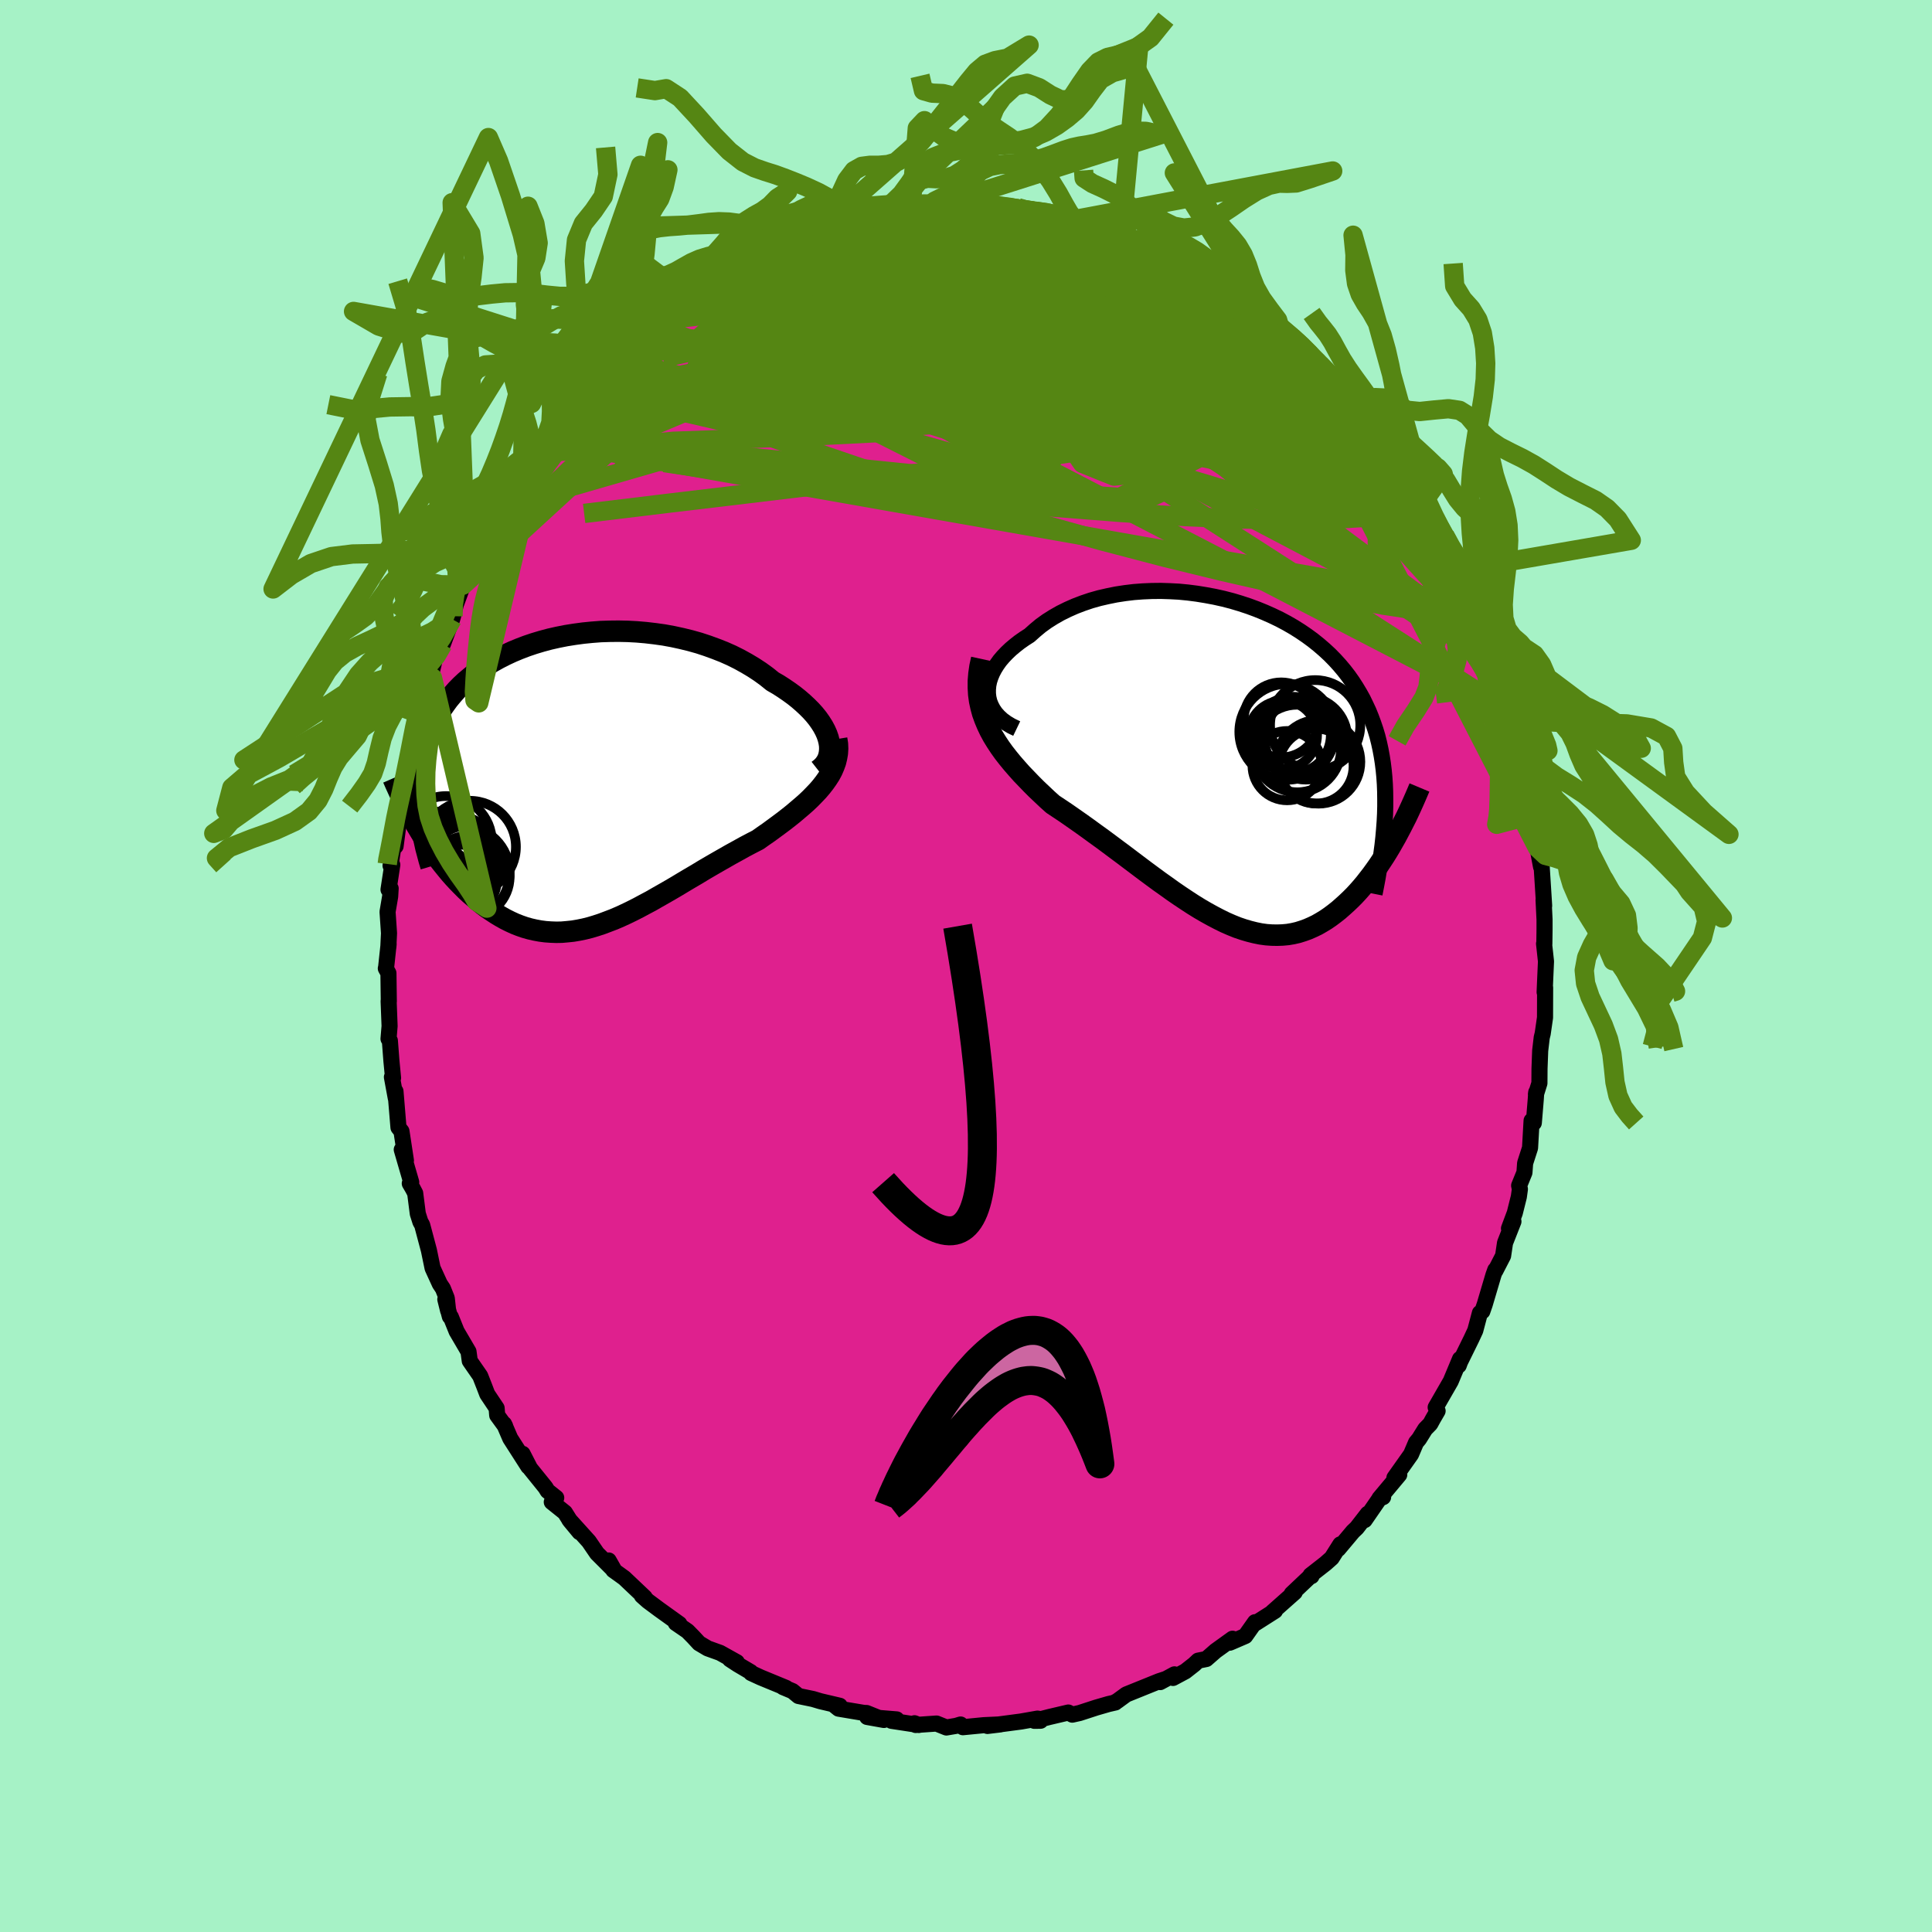 <svg xmlns="http://www.w3.org/2000/svg" width="500" height="500" viewBox="-100 -100 200 200"><defs><clipPath id="c"><path d="m25.59-4.42-.14-.4-.18-.4-.22-.41-.26-.41-.29-.41-.33-.41-.36-.4-.4-.4-.43-.4-.45-.39-.49-.39-.51-.37-.54-.37-.56-.36-.59-.34-.62-.5-.66-.48-.7-.46-.72-.43-.76-.42-.78-.39-.81-.36-.84-.33-.85-.31-.88-.29-.89-.25-.9-.22-.92-.2-.93-.17-.93-.13-.94-.11-.94-.08-.93-.05-.94-.02-.93.01-.93.03-.91.07-.9.09-.89.12-.88.14-.86.17-.84.19-.82.22-.8.24-.77.26-.76.29-.72.3-.71.33-.67.34-.65.36-.62.38-.59.39-.57.41-.53.43-.51.43-.48.45-.45.46-.42.48-.4.48-.36.49-.34.49-.32.51-.29.51-.27.52-.25.52-.22.53-.21.53-.18.55-.15.55-.14.55-.12.57-.09.57-.07.57-.06.58-.03.59-.02.59v.59l.03.61.03.6.07 2.56.32.53.33.51.33.51.35.51.35.49.36.49.37.47.38.47.38.46.39.44.4.43.41.42.41.41.42.39.43.37.43.37.45.36.45.34.47.32.47.31.48.29.48.27.5.25.5.23.51.2.52.18.53.15.53.12.54.1.54.07.56.04.56.02.56-.01.57-.05.58-.06.59-.1.59-.12.6-.15.6-.18.61-.2.61-.23.63-.24.63-.27.63-.29.64-.31.65-.33.65-.35.66-.35.66-.38.67-.38.68-.39.68-.4.68-.41.69-.41.7-.41.69-.42.7-.41.71-.41.7-.4.7-.4.71-.39.7-.39.7-.37.7-.36.55-.39.55-.38.53-.39.53-.39.51-.38.5-.39.49-.39.47-.4.46-.39.44-.39.42-.4.39-.4.38-.4.35-.41.32-.41"/></clipPath><clipPath id="b"><path d="M-24.91-7.05v-.43l.04-.43.09-.43.14-.43.18-.43.22-.42.26-.42.3-.42.34-.4.38-.4.41-.39.44-.37.47-.37.5-.35.53-.34.57-.51.6-.5.64-.46.68-.43.72-.41.75-.37.77-.34.81-.31.83-.28.85-.24.87-.2.89-.18.91-.14.91-.11.93-.07.93-.04.94-.01.94.03.94.05.93.09.93.12.92.15.91.17.9.2.89.23.87.26.85.28.84.31.81.33.79.35.77.37.75.4.71.41.7.44.66.45.64.47.61.49.58.5.55.51.53.54.49.54.47.56.44.57.41.58.38.59.36.6.34.61.3.62.29.62.26.64.24.65.22.65.2.67.17.68.15.69.13.7.11.71.09.72.07.73.05.74.03.75.01.76v.77l-.02.78 1.14 2.36-.29.51-.29.51-.3.5-.31.5-.32.49-.32.48-.34.48-.34.47-.35.45-.35.45-.37.44-.37.42-.38.41-.39.39-.4.38-.41.37-.41.36-.43.34-.44.33-.45.31-.46.28-.47.27-.48.23-.48.21-.5.18-.51.16-.52.12-.53.09-.54.05-.55.02-.56-.01-.57-.04-.58-.08-.59-.12-.6-.15-.61-.18-.62-.21-.62-.25-.64-.28-.65-.32-.65-.34-.67-.37-.67-.39-.68-.42-.69-.45-.69-.46-.7-.48-.71-.51-.72-.51-.72-.53-.73-.54-.73-.55-.73-.55-.74-.56-.74-.55-.75-.56-.74-.55-.75-.54-.74-.54-.74-.53-.73-.51-.73-.51-.73-.49-.71-.47-.58-.52-.56-.53-.55-.52-.53-.53-.52-.54-.51-.53-.48-.54-.47-.54-.45-.55-.43-.55-.4-.56-.37-.56-.35-.57-.32-.59-.28-.59"/></clipPath><filter id="a"><feTurbulence baseFrequency=".05" numOctaves="3" result="noise" type="noise"/><feDisplacementMap in="SourceGraphic" in2="noise" scale="2"/></filter></defs><rect width="100%" height="100%" x="-100" y="-100" fill="#A6F2C6"/><path fill="#DF208E" stroke="#000" stroke-linejoin="round" stroke-width="1.667" d="m60.04-.48-.1 2.25-.04.94.05-.47-.01 3.1L59.7 7l-.1.4-.16 1.36-.07 1.87-.01 1.5-.36 1.15.03-.21-.05.75-.2 2.42-.23-.23-.16 2.82-.51 1.58-.07.97-.55 1.35.08.37-.11.79-.42 1.68-.6 1.6.46-.72-.87 2.21-.2 1.34-.8 1.55-.01-.09-.19.53-.9 3.04-.25.72-.25.17-.48 1.81-.4.86-1.18 2.4-.13.36.13-.67-.96 2.3-1.56 2.71.2.37-.47.81-.29.53-.52.53-.64 1.03-.31.37-.52 1.22-1.72 2.43.5-.32-2.05 2.45.38-.13-.38.16-1.53 2.22.32-.66-1.14 1.47-.39.37-1.52 1.81.21-.48-.89 1.41-.63.56-1.56 1.22.1.1-.02-.09-2.03 1.92.31-.16-2.3 2.04.26-.12-2.01 1.28-.06-.1-1.01 1.43-1.6.69.28-.41-1.75 1.26-.96.84-.85.17-.4.38-.93.73-1.27.68.15-.37-1.48.8.58-.32-.7.23-3.39 1.37-.93.68-.32.17.12-.02-.7.16-1.28.37-1.72.56-.76.17-.41-.22-2 .47-1.51.39.64-.01-.19-.2-.13-.02-1.7.3-3.48.46 1.33-.16-1.71.08-2.16.21-.24-.28-.46.14-1.01.17-1.02-.41-2.16.15-.12-.18.44.18-2.82-.43.53-.15-3.05-.25 1.73.31-1.79-.72-.28-.01-2.62-.44-.42-.34.54.04-2-.47-.77-.23-1.5-.31-.62-.51-.98-.41.31.08-2.62-1.08-1-.46-.04-.1-1.34-.79-.81-.53.72.3-1.74-.97-1.28-.46-.89-.53-.6-.65-.6-.61-1.21-.83.37.09-2.09-1.5-1.17-.87-.62-.55.29.17-2.11-2-.44-.32-.7-.5-.48-1 .62 1.09-1.83-1.83-.84-1.23-2.03-2.25 1.06 1.29-.97-1.17-.54-.86-1.36-1.09.46-.44-.89-.71-.23-.37-1.59-1.97-.77-1.5.59 1.32-1.87-2.92-.64-1.49.12.24-.83-1.14-.06-.74-.97-1.45-.31-.81-.42-1.07-1.08-1.56-.13-.96-1.23-2.1-.6-1.49-.1-.04-.47-1.78.29 1.17-.14-1.29-.4-1-.32-.48-.75-1.64-.38-1.84-.7-2.63-.18-.31-.27-.85-.27-2.12-.25-.48-.31-.53.15-.13-.98-3.37.43 1.12-.46-3.02-.31-.39-.31-3.75.03.7-.4-2.17.12.09-.17-1.76-.16-2.1-.14-.19.11-1.32-.1-2.59.02.03-.04-2.92-.27-.49.02-.01.27-2.52-.03.35.07-1.47-.15-2.21.27-1.59.05-.83-.22.12.39-2.56-.18.08.31-2.06.21.05.38-2.87-.18.05.38-1.46.32-1.47.24-1.46-.2.57.45-2.24.32-1.39.34-2.63.77-1.67-.59 1.96.45-2.22 1.14-2.6-.58.16.43-.46.47-1.95.76-1.24.96-2.58.09-.31.31-1.31.04-.06.68-1.85.41-.43-.15-.27.55-1.23.79-1.46.91-.8.46-1.18-.24-.41 1.95-2.53-.39.13 1.49-1.87.09-.81.28-.56 1.51-1.7.34-.55.9-1.19.23-.47-.45.25 2.04-2.35-.3.13 1.09-1.36 1.37-1.34-.54.4 1.22-1.21 1.84-1.93-.36.54.99-1.27-.17.1.47-.21 2-2.35 1.33-.7.4-.53 1.8-1.17.27-.22.03-.16 2.08-1.5-.44.08 1.05-.36.74-.8 1.59-.98.1-.08 1.55-.68-.13-.24 1.71-.59 1.11-.74-.2.31 2.1-.98-.22.16 1.52-.81.82.02.08-.32 1.09-.45 1.9-.46 1.54-.55.08-.12.66-.26 2.46-.15-1.34.31 1.7-.77 1.19.19 1.3-.54.18.05 1.64.03.01-.03.28-.36 2.23.32.9-.05 1.72-.05-.88-.15.97-.13 1.56.07-.08-.03 2.72.28.26.23 1.41.03 2.06.37-.27-.13 1.83.61-.31-.34 1.05.51-.3-.03.63.26 2.6.68.89.07.75.52 1.64.45-.55-.12.33.27 1.58.7.53.16 2.15 1.16.52.04.94.15.72.58 1.15.69.09.46.2-.03 2.61 1.57.4.1-.22-.19.76.7.48.38 1.66 1.5 1.68 1.21-.2-.27 1.82 1.52 1.36 1.17-.89-.55 1.69 1.39.45 1.01.08-.47.96 1.07.56.61 1.24 1.41.75.7.37 1.04 1.8 1.94-.31-.42 1.13 1.09.61 1.47.33.52 1.58 1.79-.47-.42.12.17 1.43 2.37.1.37.45.02 1.23 2.8.09-.08.63 1.11.72 1.49.23.54.7.88.85 2.84.11-.77.79 2.37-.23-.21 1.23 2.92.42 1.74.22-.43.06.49.16 1.49.69.77.1 1.41 1.08 3.1-.2-.17.2.5.12 1.11.82 2.14-.1.69.15.34.43 1.54.06 1.04.48 3.12.02-1.32.23 1.24.26 3.49.37 1.96-.28-1.75.33 1.29.03.71.24 3.79-.06-.6.1 2.03v1l-.02 1.52-.03-.03.2 1.83-.1 2.25" filter="url(#a)"/><path fill="#fff" d="M-24.91-7.05v-.43l.04-.43.09-.43.14-.43.18-.43.22-.42.26-.42.3-.42.34-.4.38-.4.41-.39.44-.37.47-.37.5-.35.53-.34.57-.51.6-.5.64-.46.68-.43.72-.41.75-.37.77-.34.81-.31.83-.28.85-.24.87-.2.89-.18.91-.14.91-.11.93-.07.93-.04.94-.01.94.03.94.05.93.09.93.12.92.15.91.17.9.2.89.23.87.26.85.28.84.31.81.33.79.35.77.37.75.4.71.41.7.44.66.45.64.47.61.49.58.5.55.51.53.54.49.54.47.56.44.57.41.58.38.59.36.6.34.61.3.62.29.62.26.64.24.65.22.65.2.67.17.68.15.69.13.7.11.71.09.72.07.73.05.74.03.75.01.76v.77l-.02.78 1.14 2.36-.29.51-.29.51-.3.5-.31.5-.32.49-.32.48-.34.48-.34.47-.35.45-.35.45-.37.44-.37.42-.38.41-.39.39-.4.38-.41.37-.41.36-.43.34-.44.33-.45.31-.46.28-.47.27-.48.23-.48.21-.5.18-.51.16-.52.12-.53.09-.54.05-.55.02-.56-.01-.57-.04-.58-.08-.59-.12-.6-.15-.61-.18-.62-.21-.62-.25-.64-.28-.65-.32-.65-.34-.67-.37-.67-.39-.68-.42-.69-.45-.69-.46-.7-.48-.71-.51-.72-.51-.72-.53-.73-.54-.73-.55-.73-.55-.74-.56-.74-.55-.75-.56-.74-.55-.75-.54-.74-.54-.74-.53-.73-.51-.73-.51-.73-.49-.71-.47-.58-.52-.56-.53-.55-.52-.53-.53-.52-.54-.51-.53-.48-.54-.47-.54-.45-.55-.43-.55-.4-.56-.37-.56-.35-.57-.32-.59-.28-.59" filter="url(#a)" transform="translate(27.18 -21.15)"/><path fill="#fff" d="m25.59-4.42-.14-.4-.18-.4-.22-.41-.26-.41-.29-.41-.33-.41-.36-.4-.4-.4-.43-.4-.45-.39-.49-.39-.51-.37-.54-.37-.56-.36-.59-.34-.62-.5-.66-.48-.7-.46-.72-.43-.76-.42-.78-.39-.81-.36-.84-.33-.85-.31-.88-.29-.89-.25-.9-.22-.92-.2-.93-.17-.93-.13-.94-.11-.94-.08-.93-.05-.94-.02-.93.01-.93.03-.91.07-.9.09-.89.12-.88.14-.86.17-.84.19-.82.22-.8.24-.77.26-.76.29-.72.3-.71.33-.67.34-.65.36-.62.38-.59.39-.57.41-.53.43-.51.43-.48.45-.45.46-.42.48-.4.48-.36.49-.34.49-.32.51-.29.51-.27.52-.25.52-.22.53-.21.53-.18.55-.15.55-.14.55-.12.57-.09.57-.07.57-.06.58-.03.59-.02.59v.59l.03.61.03.6.07 2.56.32.53.33.51.33.51.35.51.35.49.36.49.37.47.38.47.38.46.39.44.4.43.41.42.41.41.42.39.43.37.43.37.45.36.45.34.47.32.47.31.48.29.48.27.5.25.5.23.51.2.52.18.53.15.53.12.54.1.54.07.56.04.56.02.56-.01.57-.05.58-.06.59-.1.59-.12.6-.15.6-.18.61-.2.61-.23.63-.24.63-.27.63-.29.64-.31.65-.33.65-.35.66-.35.66-.38.67-.38.68-.39.68-.4.68-.41.69-.41.7-.41.69-.42.7-.41.71-.41.7-.4.7-.4.71-.39.7-.39.7-.37.7-.36.55-.39.55-.38.53-.39.53-.39.51-.38.5-.39.49-.39.47-.4.46-.39.44-.39.42-.4.39-.4.38-.4.35-.41.32-.41" filter="url(#a)" transform="translate(-39.86 -19.18)"/><g fill="none" stroke="#000" transform="translate(27.18 -21.15)"><path stroke-linejoin="round" stroke-width="1.667" d="m-21.93-3.43-.56-.27-.5-.3-.44-.32-.38-.35-.32-.36-.26-.38-.21-.4-.16-.4-.1-.42-.05-.42v-.43l.04-.43.09-.43.14-.43.18-.43.22-.42.26-.42.3-.42.34-.4.38-.4.41-.39.44-.37.47-.37.5-.35.53-.34.57-.51.6-.5.64-.46.68-.43.72-.41.75-.37.77-.34.81-.31.83-.28.85-.24.87-.2.89-.18.91-.14.91-.11.93-.07.93-.04.94-.01.94.03.94.05.93.09.93.12.92.15.91.17.9.2.89.23.87.26.85.28.84.31.81.33.79.35.77.37.75.4.71.41.7.44.66.45.64.47.61.49.58.5.55.51.53.54.49.54.47.56.44.57.41.58.38.59.36.6.34.61.3.62.29.62.26.64.24.65.22.65.2.67.17.68.15.69.13.7.11.71.09.72.07.73.05.74.03.75.01.76v.77l-.02.78-.04.79-.06.8-.07.8-.09.82-.11.83-.11.83-.14.85-.14.85-.16.86-.17.86" filter="url(#a)"/><path stroke-linejoin="round" stroke-width="2.222" d="m-25.56-10.63-.17.78-.11.76-.06.73v.71l.04.69.09.66.14.65.17.63.22.61.25.6.28.59.32.59.35.57.37.56.4.56.43.55.45.55.47.54.48.54.51.53.52.54.53.53.55.52.56.53.58.52.71.47.73.49.73.51.73.51.74.53.74.54.75.54.74.55.75.56.74.55.74.56.73.55.73.55.73.54.72.53.72.51.71.51.7.48.69.46.69.45.68.42.67.39.67.37.65.34.65.32.64.28.62.25.62.21.61.18.6.15.59.12.58.08.57.04.56.01.55-.02.54-.05.53-.09.52-.12.51-.16.5-.18.48-.21.48-.23.47-.27.46-.28.45-.31.44-.33.43-.34.41-.36.41-.37.4-.38.39-.39.38-.41.37-.42.37-.44.35-.45.35-.45.34-.47.34-.48.32-.48.32-.49.31-.5.3-.5.29-.51.29-.51.27-.51.27-.51.26-.51.26-.51.24-.51.24-.52.23-.51.22-.5.22-.51.21-.5" filter="url(#a)"/><circle cx="9.062" cy=".458" r="3.876" clip-path="url(#b)" filter="url(#a)"/><circle cx="5.622" cy="-2.777" r="3.542" clip-path="url(#b)" filter="url(#a)"/><circle cx="8.967" cy="-3.777" r="4.67" clip-path="url(#b)" filter="url(#a)"/><circle cx="8.002" cy="-2.432" r="4.288" clip-path="url(#b)" filter="url(#a)"/><circle cx="6.062" cy=".408" r="3.59" clip-path="url(#b)" filter="url(#a)"/><circle cx="5.452" cy="-4.327" r="3.884" clip-path="url(#b)" filter="url(#a)"/><circle cx="7.117" cy="-1.367" r="4.532" clip-path="url(#b)" filter="url(#a)"/><circle cx="6.077" cy="-3.092" r="4.964" clip-path="url(#b)" filter="url(#a)"/><circle cx="6.622" cy="-2.762" r="3.964" clip-path="url(#b)" filter="url(#a)"/><circle cx="9.312" cy=".013" r="4.332" clip-path="url(#b)" filter="url(#a)"/></g><g fill="none" stroke="#000" transform="translate(-39.86 -19.18)"><path stroke-linejoin="round" stroke-width="2.222" d="m24.56-1.08.32-.25.27-.27.22-.3.17-.31.12-.34.07-.35.03-.36-.01-.38-.06-.38-.1-.4-.14-.4-.18-.4-.22-.41-.26-.41-.29-.41-.33-.41-.36-.4-.4-.4-.43-.4-.45-.39-.49-.39-.51-.37-.54-.37-.56-.36-.59-.34-.62-.5-.66-.48-.7-.46-.72-.43-.76-.42-.78-.39-.81-.36-.84-.33-.85-.31-.88-.29-.89-.25-.9-.22-.92-.2-.93-.17-.93-.13-.94-.11-.94-.08-.93-.05-.94-.02-.93.01-.93.03-.91.07-.9.09-.89.12-.88.14-.86.17-.84.19-.82.22-.8.24-.77.26-.76.29-.72.3-.71.33-.67.34-.65.36-.62.38-.59.39-.57.41-.53.43-.51.43-.48.45-.45.46-.42.48-.4.48-.36.49-.34.49-.32.51-.29.51-.27.52-.25.52-.22.53-.21.53-.18.55-.15.55-.14.55-.12.57-.09.57-.07.57-.06.58-.03.59-.02.59v.59l.03.61.03.6.06.61.07.61.09.62.1.62.12.63.14.62.14.64.17.63.17.64.19.63" filter="url(#a)"/><path stroke-linejoin="round" stroke-width="2.222" d="m26.47-4.31.08.5.02.49-.03.48-.08.46-.11.45-.16.44-.19.44-.23.43-.27.42-.29.41-.32.41-.35.41-.38.4-.39.4-.42.4-.44.39-.46.39-.47.4-.49.39-.5.39-.51.38-.53.39-.53.39-.55.38-.55.39-.7.36-.7.37-.7.39-.71.39-.7.4-.7.4-.71.41-.7.41-.69.42-.7.41-.69.41-.68.41-.68.4-.68.39-.67.38-.66.38-.66.35-.65.35-.65.33-.64.31-.63.29-.63.27-.63.24-.61.23-.61.2-.6.18-.6.15-.59.12-.59.1-.58.06-.57.05-.56.01-.56-.02-.56-.04-.54-.07-.54-.1-.53-.12-.53-.15-.52-.18-.51-.2-.5-.23-.5-.25-.48-.27-.48-.29-.47-.31-.47-.32-.45-.34-.45-.36-.43-.37-.43-.37-.42-.39-.41-.41-.41-.42-.4-.43-.39-.44-.38-.46-.38-.47-.37-.47-.36-.49-.35-.49-.35-.51-.33-.51-.33-.51-.32-.53-.31-.52-.31-.53-.29-.54-.29-.54-.28-.54-.27-.55-.26-.55-.25-.55-.25-.55-.24-.55" filter="url(#a)"/><circle cx="-12.504" cy="7.52" r="3.594" clip-path="url(#c)" filter="url(#a)"/><circle cx="-13.949" cy="6.31" r="4.722" clip-path="url(#c)" filter="url(#a)"/><circle cx="-12.964" cy="7.67" r="4.09" clip-path="url(#c)" filter="url(#a)"/><circle cx="-11.624" cy="9.94" r="4.242" clip-path="url(#c)" filter="url(#a)"/><circle cx="-12.264" cy="9.55" r="4.882" clip-path="url(#c)" filter="url(#a)"/><circle cx="-14.839" cy="10.06" r="3.298" clip-path="url(#c)" filter="url(#a)"/><circle cx="-12.294" cy="10.24" r="3.604" clip-path="url(#c)" filter="url(#a)"/><circle cx="-14.184" cy="7.51" r="4.352" clip-path="url(#c)" filter="url(#a)"/><circle cx="-11.499" cy="6.845" r="4.768" clip-path="url(#c)" filter="url(#a)"/><circle cx="-11.884" cy="8.345" r="3.67" clip-path="url(#c)" filter="url(#a)"/></g><g fill="none" stroke="#558613" stroke-linejoin="round" stroke-width="2"><path d="m-16.45-75.65 1.33-.43 1.54-.4 1.45-.34 1.38-.27 1.36-.2 1.36-.17 1.39-.15 1.4-.15 1.39-.15 1.3-.14 1.16-.13.95-.12.73-.1.5-.1.29-.09.09-.06-.13-.03-.22.03" filter="url(#a)"/><path d="m-.63-78.49.95-.08.55-.08.68-.04.82.01.92.06.92.11.85.12.71.13.49.13.26.12-.01.11-.25.1-.48.11-.68.12-.87.13-1.08.14-1.33.13-1.62.12-1.97.09-2.34.05-2.7.04-3.01.09m20.18-.95.74.4.82.43 1.21.56 1.47.68 1.56.77 1.53.81 1.48.86 1.47.91 1.48.95 1.54.99 1.58 1 1.58.99 1.53.95 1.42.89 1.29.81 1.13.71.99.61.83.49.7.38.56.3.44.26.38.27" filter="url(#a)"/><path d="m44.4-52.71.87 1.02.33.49.24.48.23.48.15.42.02.27-.16.09-.38-.14-.6-.4-.85-.66-1.08-.95-1.34-1.23-1.63-1.56-1.96-1.93-2.32-2.36-2.67-2.79-2.97-3.23-3.35-3.77M9.11-77.87l.32.07.72.2.72.22.73.25.79.26.88.28.92.28.84.25.61.18.27.09-.13-.02-.53-.13-.86-.24-1.06-.33-1.22-.46" filter="url(#a)"/><path d="m34.74-64.07 1.1 1.07.42.64.1.45-.1.45-.28.49-.5.5-.77.47-1.08.39-1.43.29-1.78.17-2.18.05-2.56-.07-2.97-.19-3.39-.31-3.82-.43-4.25-.54-4.67-.62-5.1-.72-5.51-.82-5.96-.94-6.4-1.08-6.79-1.3m14.46-11.52-.35.01.6-.17.78-.17.63-.09h.4l.14.08-.1.15-.35.23-.61.32-.96.4-1.39.5-1.9.6-2.42.73-2.92.89-3.42 1.07" filter="url(#a)"/><path d="m-1.53-78.44.92-.06.69-.07.5-.06.45-.03.44.03.37.09.23.14.01.18-.31.2-.69.22-1.17.24-1.68.29-2.25.35-2.79.4-3.22.45-3.49.42m48.26 11.58 1.04 1.1.25.71-.17.59-.47.64-.77.75-1.1.84-1.48.89-1.9.89-2.35.87-2.81.85-3.29.82-3.76.79-4.25.76-4.76.73-5.29.72-5.83.75-6.36.78-6.89.85-7.42.89-7.98.95-8.68 1.05M1.18-78.82l1.17.06 1.16.12 1.26.17 1.27.19 1.21.19 1.06.18.89.16.71.14.55.13.44.12.35.11.27.1.14.08-.08.04-.36-.02-.71-.08-1.08-.14-1.4-.21-1.68-.24-1.85-.25-1.9-.27" filter="url(#a)"/><path d="m9.11-77.87.3.06.64.17.63.18.62.2.66.21.71.23.71.22.61.19.41.14.16.07-.11.01-.37-.06-.66-.12-1-.2-1.42-.31-1.95-.44-2.6-.64m-31.34 6.26.64-.18 1.26-.2 1.67-.12 2.02-.01 2.31.12 2.56.24 2.81.35 3.03.45 3.23.52 3.42.59 3.59.63 3.75.66 3.88.69 3.94.71 3.94.71 3.9.74 3.87.77 3.85.83 3.91 1m-7.7-8.44.29.39.73.47.81.47.69.41.54.36.47.37.42.39.35.37.23.31.03.19-.21.04-.47-.12-.75-.29-1.05-.48-1.39-.66-1.76-.87-2.14-1.07-2.5-1.25-2.72-1.44-2.88-1.65m35.16 30.09.25.31.42.74.41.82.37.79.28.69.17.54.03.36-.13.14-.29-.11-.49-.4-.68-.74-.89-1.09-1.1-1.44-1.31-1.79-1.52-2.11-1.75-2.47-2.04-2.91-2.42-3.47-2.81-4.06m-4.37-5.34 1.06.77.66.54.45.49.15.37-.18.2-.51.04-.86-.13-1.18-.27-1.52-.42-1.85-.54-2.2-.68-2.6-.84-3.07-1.07-3.63-1.34-4.27-1.65-4.88-1.96-5.25-2.22" filter="url(#a)"/><path d="m-21.66-73.29.97-.41 1.25-.23 1.64-.18 1.94-.15 2.19-.12 2.43-.09 2.67-.06 2.89-.02h3.06l3.14.04 3.16.08 3.13.12 3.09.14 3.03.17 2.96.18 2.89.27m33.28 34.72.05.04-.27.62-.69.69-1.15.51-1.68.2-2.23-.15-2.8-.42-3.35-.63-3.91-.78-4.5-.96-5.14-1.17-5.81-1.42-6.49-1.7-7.14-1.99-7.74-2.3-8.3-2.66-8.9-3.03-9.64-3.26" filter="url(#a)"/><path d="m52.17-39.6.44 1.51.17.96-.02.62-.3.12-.62-.41-.94-.86-1.24-1.23-1.56-1.59-1.91-2.03-2.29-2.54-2.7-3.17-3.15-3.83-3.63-4.45-4.16-5.07-4.82-5.79" filter="url(#a)"/><path d="M34.74-64.07 35.8-63l.31.64-.08.45-.36.45-.61.5-.93.52-1.28.49-1.68.42-2.12.33-2.57.22-3.04.11h-3.51l-4.01-.11-4.54-.21-5.09-.31-5.7-.37-6.31-.37-6.94-.34-7.52-.38-7.9-.64m75.14 12.8-.07.35-.49.57-1.1.62-1.82.5-2.57.34-3.35.19-4.14.05-4.97-.09-5.83-.25-6.71-.43-7.63-.6-8.55-.77-9.48-.93-10.38-1.2-11.2-1.66M2.66-78.78l1.85.24 1.16.22.89.2.65.22.37.24.08.27-.18.3-.38.35-.54.41-.7.48-.87.55-1.09.6-1.39.64-1.71.7-2.07.75-2.42.83-2.77.92-3.15 1.04-3.56 1.17-4.01 1.3-4.45 1.38-4.78 1.38-5.05 1.34" filter="url(#a)"/><path d="m50.28-43.09.28.63.25.75.03.56-.24.25-.54-.05-.84-.37-1.17-.74-1.56-1.2-1.97-1.7-2.37-2.22-2.75-2.66-3.12-3.1-3.53-3.53-4.02-4.08-4.68-4.74-5.52-5.47m-9.42-7.11.21.06.35.18.15.22-.03.27-.15.34-.24.42-.4.5-.65.54-.99.6-1.38.65-1.79.7-2.18.78-2.56.89-2.98 1.01-3.42 1.13-3.92 1.26-4.41 1.34-4.87 1.37-5.23 1.33-5.57 1.24" filter="url(#a)"/><path d="m2.74-78.75.76.12 1.45.32 1.63.43 1.71.49 1.7.56 1.68.6 1.62.65 1.59.68 1.58.71 1.61.72 1.63.71 1.62.68 1.51.61 1.32.5 1.04.36.79.23.64.16.7.22" filter="url(#a)"/><path d="m24.99-71.64.25.36.59.41.6.37.35.26.08.16-.12.12-.27.08-.45.03-.72-.09-1.1-.27-1.57-.48-2.12-.73-2.71-.98-3.3-1.24-3.87-1.49-4.4-1.74" filter="url(#a)"/><path d="m-4.05-78.37.36-.04 1.08.07 1.54.18 1.68.25 1.7.27 1.69.3 1.75.33 1.84.37 1.95.43 2 .47 1.98.49 1.87.48 1.7.43 1.49.38 1.28.3 1.05.22.78.16" filter="url(#a)"/><path d="m28.07-69.73.71.64.86.73.9.76.8.68.61.55.38.42.13.26-.12.12-.37-.04-.63-.2-.89-.35-1.18-.51-1.47-.66-1.77-.82-2.04-1-2.31-1.21-2.62-1.46-3-1.76-3.43-2.05m-23.81-1.86 1.56.04 1.37.19 1.86.31 2.33.45 2.68.6 2.9.74 3.1.86 3.29.98 3.5 1.07 3.7 1.17 3.84 1.24 3.88 1.27 3.86 1.31 3.89 1.37M15.23-76.24l.83.43.69.3.52.24.47.24.45.24.38.21.19.13-.07.02-.39-.1-.76-.23-1.19-.35-1.67-.52-2.25-.69-2.95-.88M44.4-52.71l.89 1.04.36.53.32.55.31.57.27.51.16.38.01.2-.15.01-.33-.24-.55-.49-.76-.8-1.02-1.12-1.32-1.51-1.69-1.96-2.08-2.45-2.54-2.97-3.09-3.61M1.09-78.54l-.13-.1h.75l1.15.08 1.35.16 1.44.21 1.44.22 1.34.23 1.14.19.86.15.54.09.24.04.01-.01-.14-.05-.26-.08-.54-.16" filter="url(#a)"/><path d="m45.51-51.34.37.68.37.87.15.71-.07.57-.29.46-.54.32-.8.19-1.07.05-1.35-.1-1.65-.26-1.95-.42-2.28-.6-2.63-.8-2.99-.98-3.38-1.21-3.79-1.44-4.19-1.7-4.59-1.95-4.96-2.2-5.33-2.41-5.72-2.62-6.15-2.85-6.57-3.2" filter="url(#a)"/><path d="m45.63-51.17.94 1.57.52.89.4.7.28.61.14.47-.03.29-.21.09-.41-.13-.61-.35-.83-.61-1.06-.88-1.33-1.18-1.61-1.51-1.91-1.88-2.21-2.3-2.54-2.76-2.88-3.23-3.24-3.63-3.57-3.92" filter="url(#a)"/><path d="m36.43-62.68.15.56-.23.36-.57.45-.98.53-1.48.57-2.05.55-2.69.48-3.38.39-4.11.31-4.86.23-5.6.13-6.31.01-7.02-.16-7.79-.31-8.67-.35-9.71-.16" filter="url(#a)"/><path d="M32.45-66.21 33.87-65l.84.77.55.57.41.47.34.39.25.34.17.29.06.25-.07.19-.25.08-.47-.06-.72-.25-.97-.45-1.23-.66-1.49-.88-1.79-1.12-2.14-1.37-2.58-1.66-3.04-1.94-3.44-2.2-3.61-2.41M5.38-78.5l.7.2 1.18.21 1.24.25 1.14.27 1.03.28.95.29.92.3.95.31.98.32.96.31.87.28.7.22.47.15.25.08.08.02-.07-.03-.23-.09-.5-.2-.95-.34-1.6-.52m-46.86 10.13 1.01-.57 1.71-.44 2.19-.24 2.67-.1 3.16.01 3.64.12 4.1.2 4.53.27 4.9.34 5.21.4 5.47.44 5.7.49 5.89.54 6.09.63 6.3.87m-34.2-15.3.8-.15h2.15l.74-.02.54-.02h.43l.36.06.28.1.16.16-.04.21-.31.25-.65.29-1.01.33-1.39.35-1.76.39-2.12.41-2.45.46-2.78.5-3.1.53-3.44.56" filter="url(#a)"/><path d="m22.18-73.06.64.29.16.47-.34.52-.82.54-1.28.56-1.81.58-2.42.58-3.09.63-3.78.73-4.47.87-5.17 1.01-5.89 1.08-6.62 1.05-7.32.94-8.03.77m72.13 9.21.57.75.58.76.45.65.41.64.39.65.35.58.26.46.12.25-.07-.02-.29-.33-.54-.68-.81-1.09-1.13-1.55-1.49-2.09-1.9-2.72M10.36-77.73l.66.34.58.24.79.26.89.28.77.26.55.23.29.18.06.16-.13.14-.29.13-.47.1-.7.06h-1l-1.33-.07-1.69-.13-2.05-.2-2.43-.27-2.84-.31-3.34-.36-3.95-.38m-.42-1.33h1.15l.95-.01 1.16.01 1.36.04 1.4.05 1.32.04 1.19.03 1.1.03 1.03.03 1.01.06.95.07.81.06.57.05h.21L8.23-78l-.93-.12" filter="url(#a)"/><path d="m10.36-77.73.52.35.16.3.11.38-.09.45-.48.52-1.02.57-1.62.62-2.21.69-2.75.77-3.28.87-3.83.99-4.46 1.11-5.25 1.24-6.15 1.42-7.21 1.79" filter="url(#a)"/><path d="m39.72-59.05.52.75.24.78-.12.58-.56.38-1.01.2-1.48.05-1.99-.14-2.5-.35-3.04-.58-3.58-.78-4.13-.97-4.7-1.15-5.29-1.34-5.93-1.56-6.61-1.79L-7.78-67l-8.03-2.29m38.93-3.62.69.55.48.47.32.4.2.35v.28l-.26.2-.54.15-.83.12-1.08.12-1.36.09-1.67.03-2.04-.07-2.5-.2-3-.32-3.55-.44-4.13-.54-4.68-.65-5.15-.78-5.48-.96m9.93-4.33 1-.04.91-.04.88-.01 1 .02 1.15.09 1.27.12 1.28.16 1.2.16 1.05.15.85.11.63.09.39.05.16.01-.12-.03-.42-.08-.79-.14-1.29-.2m23.35 10.87 1 .77.47.54.12.51-.3.4-.75.27-1.22.14-1.67.03-2.1-.07-2.54-.16-3-.23-3.5-.32-4.04-.43-4.64-.57-5.28-.75-5.96-.94-6.68-1.13-7.36-1.29m-6.76-2.08.43-.35.88-.44.89-.41.83-.36.77-.32.68-.28.59-.23.48-.18.38-.12.26-.05.09.04-.11.16-.38.3-.66.45-.97.6-1.26.75-1.55.89-1.84 1.03-2.16 1.18-2.62 1.38" filter="url(#a)"/><path d="m14.34-76.31.92.27 1.04.49 1.05.59 1.1.69 1.25.8 1.42.91 1.56.98 1.62 1 1.6 1 1.53.97 1.41.93 1.29.85 1.16.78 1.04.68.91.58.77.48.61.4.44.29.17.05" filter="url(#a)"/><path d="m23.12-72.91.64.54.37.43.1.35-.13.26-.42.16-.81.05-1.26-.05-1.71-.12-2.14-.17-2.59-.24-3.08-.35-3.66-.53-4.32-.75-5.03-.94-5.77-1.12" filter="url(#a)"/><path d="m5.64-78.27 1.31.13.9.24.44.29.04.37-.27.45-.52.54-.71.66-.9.77-1.11.89-1.41 1.01-1.79 1.13-2.21 1.25-2.63 1.37-3.03 1.51-3.41 1.65-3.77 1.79-4.15 1.91-4.6 2.04-5.13 2.19-5.75 2.42-6.37 2.67m11.6-16.65.07-.11.61-.41.81-.53.81-.53.74-.45.65-.36.53-.27.42-.16.26-.06.08.08-.14.22-.4.4-.69.59-1.02.81-1.34 1.04-1.62 1.25-1.86 1.41-2.06 1.52-2.31 1.61m88.25 29.07.2.91-.13.21-.4.04-.64-.03-.89-.16-1.22-.4-1.59-.76-2-1.18-2.43-1.63L42-39.58l-3.27-2.48-3.68-2.89-4.12-3.32-4.59-3.75-5.13-4.23-5.72-4.73-6.27-5.29-6.62-5.82m35.88 11.63.98 1.12.76.93.62.82.48.64.28.41.06.2-.2-.06-.52-.37-.87-.74-1.28-1.17-1.65-1.57-1.96-1.92-2.19-2.21-2.39-2.5" filter="url(#a)"/><path d="M-37.03-61.63-.69-56.7l-1.25-5.01-1.87-3.12 1.37-.83 1.83-.7 1-1.37.69-1.42.97-.68 1.02.18.33.54-.89.32-2.05-.06-2.64-.1-2.54.39-1.77 1.2-.09 1.83 3.25 2 8.7 1.86 14.46 2.33 15.93 5.64 18.9 20.98" filter="url(#a)"/><path d="m1.09-78.54 15.06 7.12 1.1 5.92-9.06 2.81-7.82.58-1.75-.81 2.73-1.23 4.12-.75 4.06.35 4.32 1.6 5.28 2.5 6.04 2.56 5.45 1.55 3.04-.26-.78-2.19-5.26-3.33-9.99-3.18-14.58-1.86-17.17-.19-12.68-.04 3.43-5.31" filter="url(#a)"/><path d="m-41.65-56.73 30.04-1.81 19.62 6.17-1.49 2.03-10.71-2.39-8.6-4.33-1.74-4.16 4.78-2.64 8.53-.59 8.94 1.11 6.67 1.73 3.07 1.12-.24-.22-2.12-1.35-2.15-1.64-.8-1.1.21-.29-2.28.25-11.13.83-22.82 3.14-20.2 7.77" filter="url(#a)"/><path d="m-40.56-58.09 10.06-2.87 18.75-3.84 15.6-.05 11.12 2.44 7.02 2.61 3.27 1.25.31-.52-1.44-1.95-1.93-2.67-1.38-2.6-.22-1.84 1-.75 1.76.3 1.71 1.06.87 1.52-.51 1.9-2.31 2.23-4.57 2.27-6.48 2.07-5.72 2.58-4.64 2.77-37.75-10.72" filter="url(#a)"/><path d="m-18.65-74.7-3.54 4.88 11.74 3.85L6.7-62.81l13.05 1.65 5.85-.12-.71-1.37-5.4-1.99-7.94-2.21-8.39-2.12-7.28-1.69-5.51-.85-3.86.33-2.41 1.61-.7 2.55 1.74 2.68 4.44 1.8 5.75.23 4.37-1.28 1.55-1.89 2.15-.4 11.63 6.45L54.6-33.21" filter="url(#a)"/><path d="m-41.35-56.86 4.12-1.85 9.5-1.21 14.1.31 15.67 2.52 13.28 2.47 7.78.06 1.58-2.91-3.16-4.75-5.49-4.86-5.61-3.61-4.18-1.69-1.85.2.64 1.64 2.5 2.39 3.09 2.44 2.27 1.96.69 1.35-.77.95-1.59.66-1.74-.14-.63-1.7 3.61-2.2L25.12-61l27.84 23.77" filter="url(#a)"/><path d="m44.4-52.71-10.71 5.5-19.09-5.76-7.16-3.14.39-.94 1.56.65 1.02 2.02 1.65 2.35 3.27 1.32 3.92-.42 1.7-2.15-3.08-3.82-6.74-5.53L6.19-69l2.37-4.33 16.52 2.15" filter="url(#a)"/><path d="m-47.39-47.74 31.86-9.21L6.96-59.4l8.48-2.06.28-1.04-3.08-.56-2.73-.46-.41-.16 1.4.16 1.3.08-.35-.32-1.97-.47-2.14.08-.65 1.06 1.44 1.53 2.63.75 2.05-1.04.07-2.5-2.48-2.31-6.1-1.02-10-1.85 6.39-9.01" filter="url(#a)"/><path d="M56.49-26.12 10.06-55.97l-20.79-8.42-2.9-2.01 6.92-.06 8.98.3 5.65.11.93.05-1.76.59-1.41 1.65.94 2.6 3.41 2.64 4.3 1.33 2.65-1-1.67-3.29-7.64-4.33-12.74-3.22-12.13-1.16 6.02-7.3" filter="url(#a)"/><path d="m-27.22-69.92 32.74 18.7 6.56 2.44 6.57.47 2.07-.96-4.37-3.41-7.92-5.02-7.67-4.66-5.06-2.76-1.92-.36.52 1.46 1.6 2.15 1.16 1.7-.61.71-3.2-.12-5.82-.33-7.46-.01-7.34.35-5.19.3-1.35-.19 3.75-.6 10.35-.01 19.18 2.34 28.01 5.68 19.68 3.25" filter="url(#a)"/><path d="m-43.17-54.29 57.16 6.73 9.84-4.89-9.07-5.05-11.59-3.27-4.92-1.18 3.78.57L11-59.99l8.29 1.03 2.64-.28-4.76-1.92-9.79-3.07-9.01-3.17-1.24-1.86 10.85 1.41 20.97 7.72 21.33 17.04" filter="url(#a)"/><path d="m-15.36-76.1-12.1 10.93 9.41 1.09 12.99.21L.72-62.8l-1.58 1.82-3.47 2.09-.56 1.59 3.54.26 5.83-1.5 5.66-2.88 4.19-3.2 2.9-2.34 2.34-.72 2.05.91 1.26 1.9-.19 2.09-1.51 1.68-1.74 1.12-1.18.62-2.16.11-6.03-.23-3.71 1.3 37.71 4.95" filter="url(#a)"/><path d="m-40.56-58.09 50.59 2.24 5.4-5.96-6.79-4.86-6.14-1.72-5.01.75-5.91 1.7-6.4 1.07-4.48-.6-.89-2.3 2.07-3.07 2.76-2.51 1.34-.89-.58 1.17-1.1 2.99 3.52 2.71 29.8-7.9" filter="url(#a)"/><path d="m-5.87-78.45-21.07 13.73-2.52 7.34 8.21 1.91 9.3-.18 6.52-.24 3.83-.33 1.8-1.09.19-1.84-.7-1.77-.4-.89.94-.02 2.31-.07 2.62-1.25 1.61-2.6.69-2.29 2.39 1.26 8.63 7.58 17.27 11.89 11.41-1.12" filter="url(#a)"/><path d="m.21-78.69 23.06 11.96 5.45 4.17-1.88-.12-1.67.14-.45 1.28-.62 1.38-1.22.43-1.04-.72-.09-1.4.8-1.45.9-1.07.18-.65-.91-.41-1.69-.17-1.68.34-.9.96-.25.71-.2-.56 4.4 2.36L52.17-39.6" filter="url(#a)"/><path d="m27.89-69.64-32.7 3.52-2 4.51 4.74 1.24 2.68-.65 1.06-.91 1.38-.36 2.86.47 4.54 1.25 5.66 1.75 5.71 1.75 4.45 1.23 2.1.32-.8-.74-3.47-1.66-5.26-2.2-5.87-2.34-5.3-2.1-3.52-1.5-.38-.26 3.58 2.09 5.04 5.87-5.07 8.73-50.26-5.13" filter="url(#a)"/><path d="M42.33-55.79 9.36-62.76l-2.07-4.67 1.57-3.14-.06-1.31-1.98.24-1.84 1.36.39 2.05 2.59 2.2 2.52 1.67-.02.45-3.13-1.04-4.5-2.27-3.25-2.79-.13-2.07 4.07 1.06 12.34 9.48 38.52 28.76" filter="url(#a)"/><path d="M-40.56-58.09 5.55-55.9l3.77 1.85-10.65-3.41-8.89-4.76-2.91-3.32 2.22-.93 5.66 1.26 7.62 2.54 7.81 2.53 5.91 1.38 2.3-.22-1.73-1.28-4.75-1.26-5.98-.54-5.45-.27-3.32-1.27.17-3.07 3.75-3.89 3.49-2.03-6.51 2.26-34.1 7.43" filter="url(#a)"/><path d="m38.48-60.46-16.56-6.58-11.88-3.65-5.31-2.06-2.14-.87-.54.28.6 1.4 1.43 2.3 1.44 2.63-.06 2.06-2.68.69-4.8-.74-4.67-1.21-2.09-.15.9 1.72.57 2.01-5.14-2.36 2.39-12.34" filter="url(#a)"/><path d="m-39.19-59.43 42.85-6.39 17.17.6 8.99 4.98 5.05 4.94 1.98 2.63-.71.5-3.69-.76-7.28-1.42-10.52-1.8-11.72-1.91-9.65-1.76-4.71-1.51 1.04-1.32 4.84-1.25 4.79-1.39 1.28-1.74-2.83-2.01-3.87-1.32.35 1.97 12.48 9.96L54.6-33.21" filter="url(#a)"/><path d="m-32.01-66.59 2.37 2.69 9.08-2.59 3.51-.03 1.44 2.15 3.4 2.99 4.75 2.69 3.01 1.55-.7.06-3.77-1.2-4.41-1.79-2.64-1.62.31-.85 3 .29 4.41 1.46 3.91 2.16.99 2.06-4.19 1.28-9.95.5-12.78.47-10 .94-3.48.21 2.4-3.69" filter="url(#a)"/><path d="m-36.21-62.8 29.66-5.55-2.13-.96-4.34 2.02 1.44 2.88 5.74 2.69 6.73 1.9 5.71.77 4.07-.16 2.65-.45 1.75-.11 1.37.54 1.24 1.2 1.09 1.68.65 1.84-.11 1.36-.92-.09-1.36-2.42-1.11-4.78-.54-5.83-.12-4.52 1.49-.47 8.74 7.17 25.72 22.42" filter="url(#a)"/><path d="M36.88-61.67 4.55-53.7l-4.53-.76-5.51-5.88-4.46-5.71-.2-3.17 4.83-.17 9.16 2.52 11.67 4.33 11.28 4.62 7.62 3.02 1.41-.13-5.64-3.69-11.42-6.06-13.74-5.78-12.74-2.1-22.22 4.68" filter="url(#a)"/><path d="m-16.45-75.65 32.71 17.47 3.02-2.43 1.4-1.91 1.02-1.32-1.51-2.28L17-68.64l-2.32-1.3.07.45 1.61 1.54.77 1.49-1.96.73-4.07-.09-2.84-.85 1.7-1.83 2.29-3.05-17.94-6.85" filter="url(#a)"/><path d="M17.62-75.27 2.14-72.35 2.1-64.7l4.01 3.75L7.29-62l-2.9-3.38-5.78-3.38-6.6-2.31-5.42-1.2-3.02-.51-.24-.2 2.59.01 5.62.54 8.95 1.74 11.93 3.64L25-62.28l5.77.84-16.43-14.87" filter="url(#a)"/><path d="m32.65-65.94-7.83-3.4-13.44-2.94-11.45-.01-5.3 2.12-.06 2.76 1.38 2.22.07.97-.83-.44.43-1.43 3.02-1.64 4.81-1.04 4.63.02 2.82 1.03-.64 1.36-7.58.51-16.98-1.44-8.94-5.17" filter="url(#a)"/><path d="m-13.46-76.56-4.81 4.83-2.78 3.73 1.26.35 4.64-.88 7.67-.53 8.73.34 7.06.76 3.88.39 1.25-.24.19-.35.28.38.46 1.49-.05 2.21-2.55 2.16-9.87 1.56-22.12.9-18.97.03M-.63-78.49l.96-3.43.56-2.86.73-1.82.99-1.68 1.17-1.65 1.27-1.16 1.28-.29 1.24.46 1.16.74 1.09.52 1.01-.03.91-.6.83-1 .77-1.13.85-1.01 1.26-.77 2.43-.98-2.63 27.82-.03-.45-.7-.25-.91-.38-.91-.7-.82-.94-.7-.95-.59-.77-.57-.54-.6-.32-.68-.24-.78-.3-.87-.46-.93-.64-.99-.74-1-.71-.98-.61-.91-.52-.82-.45-.73-.37-.72-.22-.85-.08-1.19-.2-1.73-.56" filter="url(#a)"/><path d="m-4.04-78.4.8-.78 1.18-.58 1.08-.47.91-.66.81-.77.82-.67.91-.43 1.01-.2 1.11-.08 1.17-.1 1.2-.21 1.15-.34 1.07-.39.96-.36.85-.27.77-.17.77-.12.88-.17 1.09-.33 1.33-.5 1.43-.43 1.36.03 1.52.34-24.19 7.69.24-.09.75-.06 1-.02.99-.02.89-.03.79-.04.79-.03.85.01.93.05 1.03.08 1.08.12 1.1.15 1.07.15.98.16.87.16.72.15.57.15.43.15.32.15.39.19" filter="url(#a)"/><path d="M20.69-98.07 19.1-96.1l-1.74 1.24-1.52.53-1.18.27-.96.48-.89.92-.96 1.38-1.06 1.62-1.17 1.6-1.23 1.33-1.27.94-1.25.54-1.21.22-1.12.05-1.03.01-.95.01-.89-.03-.9-.11-.97-.25-1.05-.46-1.08-.78-.97-.92-.74.78-.65 8.33 1.13 1.07.75.37.83.11.94.04.93.05.86.12.79.17.77.17.82.15.9.12.98.17 1.03.26 1.04.37 1.01.45.94.45.82.37.69.25.55.18.35.34v.64" filter="url(#a)"/><path d="m-7.17-77.91.93-1.05.71-1.48.72-.89.79-.22.89.05.95-.03.96-.29.93-.59.89-.8.89-.8.94-.64 1.02-.4 1.12-.23 1.19-.2L7-85.81l1.23-.52 1.18-.68 1.07-.77.95-.81.84-.94.79-1.12.86-1.12 1.23-.7 2.35-.67 41.66 80.91.83.78.98.26 1.56.53 1.74.89 1.42 1.13.81 1.25.15 1.3-.37 1.29-.69 1.3-.75 1.3-.59 1.31L64 .45l.14 1.36.47 1.4.67 1.43.69 1.47.55 1.48.34 1.49.17 1.49.15 1.46.31 1.39.54 1.19.66.87.69.77" filter="url(#a)"/><path d="m-34.04-90.9 1.84.28 1.16-.2 1.44.94 1.71 1.84 1.77 2.03 1.62 1.66 1.4 1.1 1.21.62 1.09.38 1.05.33 1.04.38 1.07.42 1.13.47 1.21.56 1.27.69 1.25.73 1.12.55 1.17.33 1.77.15-.36-.27.61-.53.9-.6.9-.87.81-1.11.77-1.13.77-.92.85-.61.93-.37.99-.23.96-.2.85-.3.75-.58.75-1.01.79-1.32.45-1.14-11.72 11.19-1.81-.33-1.21-.57-1.11-.44-1.14-.17-1.11.11-1.02.29-.92.43-.84.5-.81.51-.83.41-.89.25-.96.05-1.03-.1-1.06-.17-1.06-.14-1.05-.04-1.04.07-1.03.14-1.05.13-1.04.1-1.01.07-1 .11-1.02.2-.95-.31 21.87-.69 1.04.41.91-.07.8-.02.84.14.9.21.9.15.86.03.83-.06.82-.07.84-.02.87.06.87.13.85.17.81.19.8.22.81.27.86.36.95.42 1.02.45 1.07.41 1.07.33 1.02.31.92.45 1.1.84" filter="url(#a)"/><path d="m-29.62-67.48 1.25-.96.69-.59.69-.55.77-.55.82-.54.82-.52.82-.49.81-.48.81-.47.81-.47.81-.45.79-.43.79-.4.79-.37.77-.34.79-.32.85-.34 1.03-.39 1.29-.46 1.5-.51 12.93 3.9-1.34-.54-1.2-.44-1.03-.33-.86-.21-.77-.16-.76-.18-.81-.25-.86-.29-.89-.31-.88-.27-.83-.18-.79-.01-.76.25-.76.49-.84.54-1.18.05-1.81-1.05" filter="url(#a)"/><path d="m-15.36-76.1 1.38-1.7.91-1.96.73-1.58.75-.99.8-.45.86-.11h.91l.94-.08.93-.28.9-.52.87-.76.87-.96.9-1.12.95-1.22 1-1.26.98-1.28.94-1.2.86-1.04.88-.74 1-.37 1.3-.26 2.23-1.35-21.89 19.23 1.86 1.34 1.31.78.88-.4.74-.66.74-.39.79-.05.84.16.86.21.87.17.84.12.82.14.8.27.82.48.85.74.87.96.83 1.05.76.97.67.73.65.54.71.58.89.99 1.44 1.91-31.51-2.17-.01-.23.47-.6.67-.76.73-.77.75-.68.75-.58.78-.49.8-.44.81-.42.81-.4.79-.36.8-.32.8-.35.82-.48.73-.82" filter="url(#a)"/><path d="m-17.35-75.35-1.06.4-.84.24-.83.25-.87.21-.91.17-.95.12-.95.1-.97.09-.97.12-.95.19-.92.28-.86.38-.8.45-.77.44-.79.36-.86.26-.93.24-1.03.34-1.05.08M58.9-15.72l1.57 2.32 1.25 1.1.37.74.1.84.18 1.06.36 1.21.54 1.25.67 1.24.73 1.19.75 1.18.78 1.21.85 1.27.93 1.33 1 1.36 1.01 1.38.96 1.47.63 1.83-.54 2.07" filter="url(#a)"/><path d="m58.67-16.96-.2.01-.44-1.04-.62-1.11-.66-.97-.58-.9-.43-.92-.3-.96-.25-.97-.29-.92-.44-.89-.64-.89-.89-.92-1.1-.86-1.16-.72-.67-.9-77.22-40-.77.09-.7.23-.81.22-.89.19-1 .15-1.16.12-1.28.12-1.33.21-1.24.33-1.08.43-.91.46-.87.34-.97.15-1.18-.04-1.34-.08-1.23.08-.87.41-.95.91-11.76-3.76.95-.96 1.39.29 1.64.49 1.59.21 1.48-.06 1.41-.17 1.39-.13 1.43-.02 1.45.09 1.43.17 1.35.13h1.22l1.1-.17 1.09-.29 1.18-.27 1.33-.13 1.45.04 1.43.1 1.25-.06 1-.28.88-.31.95.06 1.05.53.9.18 16.71-2.9-.51.31-.78-.03-1.02-.04-1.07.02-.99.1-.88.15-.83.18-.81.14-.84.07-.88-.03-.92-.09-.94-.1-.94-.02-.91.12-.86.29-.83.42-.85.48-.92.49-.99.44-.99.36.44-.08-1.14 1.45-.69.78-.61.81-.67 1-.71 1.17-.71 1.28-.63 1.32-.45 1.35-.25 1.36-.1 1.38-.08 1.34-.21 1.25-.39 1.07-.47.89-.33.88-.26 1.42" filter="url(#a)"/><path d="m-51.58-64.8 2.36-.67 1.76.08 1.47-.03 1.19-.3 1.02-.5.95-.58.93-.51.96-.33 1-.14 1.05-.05 1.09-.15 1.09-.48 1.02-.9.92-1.23.86-1.23.92-.64 1.27.95 1.81 3.37" filter="url(#a)"/><path d="m-29.94-67.98-1.19-.72-1.2.18-1.05.81-1.02.98-1.01.83-.96.57-.86.38-.81.26-.87.22-1.03.14h-1.24l-1.36-.15-1.32-.07-1.22.39-1.19 1.14" filter="url(#a)"/><path d="m-32.41-66.06 1.12.27 1.24.34 1.16.47.94.13.72-.34.62-.53.69-.43.83-.18.92.01.96.12.98.23 1.01.41 1.05.56 1.04.53.89.49.53 1.07-1.49-12.92-.36.22-.78.33-.83.38-.82.47-.83.52-.81.55-.79.58-.79.61-.77.63-.77.63-.74.61-.72.57-.69.55-.69.55-.7.57-.73.62-.82.67-.88.7-1.02.71-2.3 2.46-.87.46-1.36-.4-1.59-.46-1.32-.01-1.04.39-1.07.38-1.41-.06-1.9-.68-2.24-1.18-2.29-1.31-2-.97-1.54-.29-1.14.42-1.1.74-1.55.35-2.34-.73-2.6-1.51 27.36 4.86.15-.19.69-.81.92-1.12.95-1.16.87-1.09.78-1 .71-.91.67-.8.69-.69.71-.62.75-.59.77-.6.78-.67.77-.76.74-.84.74-.88.76-.82.8-.68.85-.54.85-.47.8-.58.76-.78 1.07-.69-18.21 18.02-.12-.2.22-.53.38-.77.51-1.1.61-1.45.61-1.68.54-1.84.41-1.95.28-2.02.19-2.05.16-2.01.17-1.92.22-1.75.31-1.61.26-2.19-4.75 23.07-1.61 1.22-1.1.7-1.27.01-1.6-.47-1.72-.59-1.66-.48-1.53-.33-1.4-.19-1.19.08-.93.48-.69.88-.64 1.1-.82 1-1.21.63-1.64.24-1.93-.01-2.03.03-1.96.18-1.97.07-2.44-.49" filter="url(#a)"/><path d="m-38.51-60.24.94-1.45.15-1.31-.2-1.7-.28-2.09v-2.07l.48-1.66.89-1.19 1.03-.97.92-1.04.7-1.23.53-1.32.51-1.23.57-1.01.57-.9.45-1.23.39-1.78-10.79 25.69.61-1.71-.16-2.27-.03-1.85.38-1.33.48-1.23.26-1.47-.05-1.85-.23-2.2-.15-2.35.22-2.17.71-1.71 1.07-1.33.99-1.46.48-2.28-.24-2.8" filter="url(#a)"/><path d="m58.17-18.76-.24-1.03-.35-.94-.32-.91-.34-.93-.4-.95-.44-.93-.44-.95-.4-1.01-.37-1.09-.36-1.13-.4-1.07-.45-.95-.48-.81-.5-.75-.52-.82-.54-1-.54-1.18-.51-1.22-.65-1.46-93.09-16.4-.85.86-1.07.55-1.09.51-.88.7-.67.9-.63.99-.79.9-1.03.69-1.29.47-1.43.32-1.39.37-1.22.58-1.04.75-.99.6-.86.04 14.33-8.04.59-.91.3-.79.19-1.08.08-1.52-.01-1.8.04-1.8.23-1.55.47-1.22.63-.96.67-.87.62-.91.54-1 .53-1.08.6-1.11.73-1.14L-37-72l.9-1.22.83-1.32.67-1.47.45-1.68.29-1.96.19-2.11-.02-1.13-10.38 29.79-.6.83-.7 1.01-.6 1.02-.54 1.04-.5 1.11-.44 1.19-.37 1.26-.31 1.28-.28 1.27-.29 1.2-.31 1.11-.31 1.03-.28.96-.24.93-.19.92-.16.96-.14 1.01-.13 1.13-.13 1.27-.13 1.41-.1 1.46-.07 1.3.06.89.39.27 6.03-25.31-1.5-3.06-.44-1.82.6-.46.78-.35.47-.99.01-1.79-.34-2.39-.47-2.62-.31-2.44.07-1.98.45-1.51.56-1.33.24-1.56-.34-2.02-.71-1.78-.58 27.8.95-1.43.07-1.72-.55-2.16-.74-2.28-.59-2.18-.28-1.96.11-1.61.48-1.23.71-1 .63-1.17.29-1.8-.26-2.72-.83-3.61-1.23-4.03-1.23-3.59-1.05-2.42-22.29 46.73 1.9-1.46 2.01-1.17 2.13-.72 2.19-.27 2.07-.04 1.78-.04 1.43-.18 1.15-.35.97-.51.85-.65.74-.82.65-.97.66-1.01.81-.88 1.1-.64 1.31-.46 1.28-.47 1.11-.52.97-.4.7-.26" filter="url(#a)"/><path d="m-58.95-36.28 1.17-1.59.55-1.08.39-.9.46-.77.61-.63.8-.51.93-.42.99-.46.97-.55.9-.7.78-.83.65-.98.53-1.13.44-1.25.54-1.18.91-.77 1.13-.26-1.58 2.68-.53.31-1.29.44-1.23.5-1.05.62-.94.71-.84.76-.74.76-.71.71-.76.61-.88.53-.96.51-.92.64-.82.88-.77 1.1-.87 1.22-1.08 1.12-1.23.88-1.06.71-.67.9-.94 1.79m7.63 6.18.73-1.97.57-1.46.51-1.07.51-1 .54-1.12.54-1.22.5-1.24.47-1.15.43-1.04.4-.92.38-.84.35-.83.33-.84.36-.89.45-.92.58-.93.68-.85.6-.69.17-.5 1.23-1.66.71-1.1.61-.99.61-.95.63-.91.66-.87.66-.79.63-.73.58-.68.56-.69.57-.72.6-.75.66-.76.71-.72.72-.66.77-.65.97-.83 1.48-1.33" filter="url(#a)"/><path d="m-49.1-44.8.35-.85.7-1.09.68-1.04.65-.96.65-.91.66-.88.67-.85.66-.79.62-.74.58-.68.56-.65.57-.67.62-.72.68-.78.71-.78.65-.63.12-.08-10.59 14.28-.81.91-.67.97-.56.83-.52.69-.56.62-.68.57-.81.54-.93.57-.97.7-.96.9-.92 1.07-.9 1.09-.91.97-.95.84-1.01.89-1.17 1.31-1.27 1.9-10.59 6.92 1.86-1.12 1.43-.88 1.04-1.01.98-1.22.99-1.32.9-1.31.75-1.24.68-1.13.79-.99 1.03-.84 1.29-.72 1.46-.67 1.46-.71 1.37-.79 1.24-.86 1.12-.83 1.03-.77.92-.67.81-.61.69-.59.61-.59.56-.61.59-.81.68-1.2" filter="url(#a)"/><path d="M-51.66-39.86v-.68l-.12-1.45-.45-1.94-.61-2.16-.59-2.18-.43-2.09-.13-1.88.22-1.57.55-1.27.73-1.11.68-1.18.44-1.42.13-1.73-.09-1.91-.17-1.92-.11-1.81.04-1.7.17-1.69.26-1.77.21-1.99-.34-2.52-1.92-3.19 1.53 39.16.35-.38.81-.63.81-.82.67-.94.61-.99.61-.99.63-.98.67-.93.72-.86.8-.74.84-.66.86-.61.8-.6.7-.63.62-.61.6-.55.69-.44.83-.36.94-.41.99-.61 1.28-.73-16.24 14.9-.07-.7-.92-1.65-.9-1.96-.19-1.6.45-1.16.65-1.04.5-1.24.2-1.58-.1-1.9-.31-2.14-.39-2.22-.26-2.1.09-1.81.43-1.55.54-1.48.77-1.31" filter="url(#a)"/><path d="m-52.07-39.43-2.31-.04-2.38-.51-1.81.04-1.23.7-.53 1.31.08 1.73.38 1.83.34 1.71.1 1.46-.23 1.24-.53 1.05-.81.95-1.08.91-1.32.92-1.5.93-1.59.94-1.58.92-1.52.91-1.54.9-1.69.91-1.77.95-1.41 1.21-.62 2.37 32.75-52.54-.2 1.83-.18 1.35-.39 1.27-.49 1.24-.47 1.2-.41 1.18-.34 1.17-.31 1.17-.33 1.18-.37 1.2-.41 1.21-.44 1.22-.48 1.22-.51 1.21-.55 1.18-.6 1.15-.64 1.1-.64 1.07-.6 1.07-.51 1.13-.25 1.26.18 1.41.52 1.34.22.84M73.27 8.6l-.51-2.24-.8-1.88-1.04-1.52-1.11-1.42-.85-1.41-.42-1.4-.05-1.37.04-1.31-.16-1.29-.58-1.24-1.01-1.2-1.31-1.14-1.39-1.06-1.25-1-.98-.98-.73-1.02-.59-1.09-.55-1.15-.56-1.15-.52-1.14-.41-1.21-.34-1.35-.47-1.37" filter="url(#a)"/><path d="m57.68-21.34.39 1.39.43 1.33.48 1.19.54 1.13.59 1.14.67 1.13.83 1.06 1.05.97 1.2.94 1.2.99 1 1.1.69 1.21.35 1.28.09 1.3v1.3l.05 1.31.25 1.33L68 .12l.71 1.38.84 1.39.9 1.49.9 1.86.32 2.17M46.91-42.2l.45 1.17.65.85.7.88.64.94.6.97.6.98.63.96.66.94.66.88.61.83.56.82.49.87.44.96.42 1.07.39 1.12.38 1.1.36 1.06.34 1 .34 1.01.36 1.03.3.9.19.52M-53.1-36.21l.02-1.12.14-.94.17-.93.12-1-.07-1.21-.33-1.57-.56-1.9-.67-2.11-.61-2.16-.44-2.11-.31-2.1-.28-2.17-.35-2.28-.39-2.35-.38-2.37-.38-2.5-.51-2.85-.9-3.01m-10.83 52.76.02-.5.98-.89 1.17-.95.93-1.01.71-1.1.64-1.24.64-1.32.69-1.27.82-1.1 1.02-.86 1.22-.67 1.31-.59 1.29-.58 1.15-.64.98-.76.89-1.02.95-1.37 1.06-1.9" filter="url(#a)"/><path d="m-53.19-35.9-2.05 1.31-1.84.88-1.11.91-.51 1.01-.34 1.05-.44 1-.61.91-.76.86-.95.88-1.18.96-1.35 1.05-1.32 1.08-1.01 1.06-.6 1.01-.59 1.04-1.7 1.04m5.75 3.35.98-1.27.8-1.13.6-1.01.37-1.08.28-1.25.33-1.34.49-1.27.59-1.12.59-.99.5-.94.48-.93.57-.88.74-.74.83-.71.79-.94.71-1.22" filter="url(#a)"/><path d="m-55.81-29.67-2.4-.61-1.88.54-1.75.51-1.35.61-1.06.88-.83 1.17-.57 1.36-.33 1.41-.3 1.36-.6 1.2-1.19 1.01-1.79.86-2.07.83-1.85.95-1.29 1.13-.84 1.24-.92 1.08-1.04.41 22.64-16.1-.5 2.19.06 1.39.14 1.1v1.17l-.13 1.28-.16 1.33-.1 1.28-.02 1.21.04 1.15.11 1.13.23 1.15.39 1.18.53 1.21.63 1.22.7 1.18.76 1.14.78 1.09.64.97.44.76 1.09.71-5.63-23.84-.86 2.02-.46 1.16-.28.89-.24 1.05-.25 1.26-.26 1.34-.26 1.28-.24 1.18-.24 1.09-.24 1.06-.24 1.08-.23 1.1-.21 1.12-.21 1.13-.21 1.09-.19.95-.06.47" filter="url(#a)"/><path d="m-56.23-26.97-5.22-.24-.79 1.79-.78 1.61-1.02 1.2-.87 1.03-.63 1.02-.48 1.09-.46 1.15-.6 1.17-.94 1.14-1.45 1.04-2.03.93-2.44.87-2.33.92-1.32 1.08.72.8m15.98-50.97-.9 2.86-.32 1.88.41 2.17.78 2.42.7 2.27.41 1.88.18 1.54.1 1.36.16 1.37.27 1.45.37 1.57.43 1.72.45 1.83.41 1.87.22 1.76-.15 1.45-.66 1.06-.98.83-.52 1.07 1.14 1.55 2.16.46M73.05 2.73l.4-.12-.57-1.1L71.53.07l-1.61-1.42-1.44-1.32-1.09-1.26-.78-1.25-.6-1.26-.5-1.29-.4-1.27-.29-1.22-.2-1.17-.22-1.11-.36-1.09-.63-1.09-.89-1.09-1.06-1.06-1.08-1.03-1-1.05-.85-1.09-.62-1.03-.38-.65-.72-2.83 1.1 1.32.74.87.4.94.35 1.06.34 1.14.31 1.19.32 1.21.36 1.22.42 1.19.47 1.12.48 1.05.47 1.04.42 1.07.39 1.16.37 1.25.39 1.27.45 1.24.57 1.17.68 1.06.63 1.02.51 1.38-10.17-23.97.04-.92-.08-.81-.06-1.11-.06-1.36-.1-1.38-.17-1.26-.24-1.09-.27-.99-.3-1-.31-1.08-.31-1.19-.27-1.31-.2-1.37-.13-1.43-.08-1.48-.12-1.49-.2-1.43-.22-1.36.01-1.77" filter="url(#a)"/><path d="m56.69-25.62.55 1.17.81 1.06.89.87.62.92.32 1.1.24 1.19.4 1.21.63 1.18.8 1.14.85 1.11.76 1.09.64 1.07.57 1.07.57 1.12.59 1.17.61 1.24.56 1.27.52 1.28.52 1.26.61 1.26.77 1.33.96 1.52 1.07 1.73.51 1.51 4.17-6.16.44-1.71-.36-1.53-1.07-1.43-1.35-1.41-1.3-1.35-1.22-1.21-1.23-1.06-1.25-.98-1.21-1.01-1.17-1.08-1.2-1.08L64-17.79l-1.44-.94-1.43-.88-1.21-.9-.89-.91-.64-.92-.61-.96-.63-1.13-.46-1.19v-.33l1.53-3.55.12-1.93-.33-1.22-.66-.78-.74-.64-.6-.81-.33-1.11-.07-1.42.11-1.62.2-1.71.18-1.7.08-1.65-.07-1.55-.23-1.43-.36-1.3-.43-1.21-.39-1.23-.34-1.48-.61-2.36 1.86 25.6.78 1.86.52.89.87.59 1.73.38 2.63.15 3.18.02 3.1.1 2.51.42 1.59.86.65 1.25.09 1.45.21 1.5 1.01 1.62 1.91 2.05 2.59 2.28-24.16-17.6 2.35.09 1.58.81.27 1.39.16 1.29.61 1 .97.81 1 .8.76.92.52 1.05.42 1.15.51 1.18.74 1.16 1.01 1.14 1.24 1.1 1.32 1.1 1.27 1.07 1.13 1.06.93 1.05.79 1.14.72 1.3.8 1.45.98 1.48 1.27 1.42 2.13 1.3-24.34-29.55.53.9.87.2 1.17.13 1.25.35 1.07.71.74 1.04.52 1.2.63 1.1.98.87 1.33.67 1.47.63 1.38.69 1.19.75 1.09.79 1.11.85.61 1.1-15.94-11.98.22-2.63-.56-1.15-.49-1.04-.32-1.22-.2-1.36-.16-1.42-.14-1.45-.09-1.48-.05-1.55.04-1.64.13-1.77.23-1.88.31-1.97.36-1.97.31-1.9.2-1.77.05-1.67-.1-1.6-.25-1.54-.46-1.38-.69-1.13-.88-.98-.83-1.37-.16-2.33" filter="url(#a)"/><path d="m52.06-38.83.2.19.32.96.39 1.2.38 1.24.28 1.18.16 1.09.08 1.08.05 1.12.06 1.18.12 1.21.18 1.2.24 1.13.27 1.08.24 1.03.17 1.04.07 1.06-.01 1.1-.03 1.13-.02 1.17-.02 1.19-.04 1.08-.08.79-.13.71 4.25-1.12-.35-2.33-.29-1.54-.27-1.17-.28-1.04-.29-1.01-.3-1.01-.3-1.03-.3-1.04-.33-1.09-.34-1.12-.36-1.15-.35-1.11-.33-1.06-.32-.99-.33-.97-.35-1-.42-1.09-.46-1.15-.48-1.13-.46-1.05-.46-1.06-.61-1.74" filter="url(#a)"/><path d="m49.56-44.58.61 1.12.59.97.68.98.74.95.74.95.69.98.6 1.05.49 1.12.36 1.14.28 1.1.27 1.05.32 1.03.41 1.04.49 1.07.54 1.09.53 1.08.49 1.03.46 1 .45 1.01.44 1.05.37.91.13.57-11.4-23.32.13.43.17 1.03.24 1.16.32 1.17.28 1.22.11 1.33-.16 1.51-.43 1.67-.58 1.77-.53 1.72-.33 1.51-.12 1.21-.12 1.02-.42 1.08-.84 1.35-1.07 1.58-.86 1.54" filter="url(#a)"/><path d="m47.61-48.41 1.79-2.52-.55-.63-1.13-.15-.97-.26-.69-.56-.47-.9-.33-1.17-.26-1.35-.25-1.46-.26-1.52-.29-1.59-.32-1.63-.37-1.63-.43-1.52-.53-1.32-.6-1.07-.61-.91-.53-.93-.38-1.11-.18-1.37.02-1.6-.2-2.04 7.54 27.24.71 1.93.43 1.19.44 1.01.4 1.04.33 1.15.22 1.27.12 1.34.07 1.37.06 1.37.12 1.33.18 1.29.16 1.24-.02 1.19-.32 1.16-.51 1.15-.36 1.12.12.96" filter="url(#a)"/><path d="m47.61-48.41-.39-.27-.48-.71-.47-.82-.42-.82-.39-.84-.42-.9-.46-.96-.51-1.01-.55-1.02-.58-1.04-.62-1.05-.67-1.04-.72-1.01-.72-.99-.68-.96-.61-.95-.52-.93-.47-.87-.49-.77-.51-.65-.48-.59-.67-.94m22.35 44.98-.55-1.66-.32-1.11-.29-.96-.33-1.05-.37-1.16-.38-1.18-.37-1.13-.35-1.04-.35-.98-.37-.98-.39-1.02-.44-1.07-.46-1.12-.48-1.12-.49-1.12-.52-1.1-.52-1.09-.54-1.06-.54-1.03-.52-.98-.53-.97-.56-1.09-.85-1.82" filter="url(#a)"/><path d="m32.45-66.21 1.43 1.22.88.81.64.63.58.6.58.59.6.61.63.66.69.74.73.82.75.88.76.91.74.91.72.9.68.88.65.88.64.88.6.86.51.71.3.42.07.13-.12-.17.44.72.62 1.02.6.97.58.95.56.97.55.98.54 1 .53 1 .52 1.03.51 1.06.51 1.09.49 1.1.47 1.12.46 1.16.45 1.17.44 1.14.39 1.04.32.87.26.78.29.83.47.88-14.67-26.85-.51-.91-.72-.89-.77-.86-.72-.75-.65-.67-.62-.59-.61-.57-.63-.57-.7-.59-.76-.6-.85-.65-.92-.69-.95-.72-.95-.74-.89-.69-.77-.6-.63-.46-.58-.34-.84-.42-1.72-.95m15.42 12.22 1.9-.49 1.48.07.85.68.95.56 1.32.13 1.53-.16 1.44-.13 1.15.17.85.53.67.8.7.89.85.83 1.03.7 1.18.61 1.22.6 1.19.66 1.16.74 1.2.79 1.29.77 1.38.71 1.37.69 1.19.83 1.11 1.13 1.39 2.17-12.74 2.2-.77-2.21-.95-1.13-.99-.76-.96-.69-.85-.77-.73-.89-.61-.98-.58-.97-.6-.88-.65-.75-.69-.66-.68-.63-.7-.64-.71-.67-.73-.72-.72-.78-.7-.86-.68-.93-.77-.9-.98-.69-1.24-.43-1.36-.65" filter="url(#a)"/><path d="m36.96-62.14-.33.11-.61-.36-.69-.42-.84-.26-1.04-.05-1.21.1-1.29.1-1.27.01-1.19-.08-1.09-.04-.99.18-.91.51-.94.8-1.19.81-2.07.73" filter="url(#a)"/><path d="m42.61-38.32.26-1.41-.03-1.22-.18-1.19-.08-1.29v-1.32l-.06-1.18-.23-.93-.42-.73-.52-.68-.52-.77-.42-.99-.29-1.2-.21-1.39-.2-1.48-.27-1.45-.43-1.31-.62-1.06-.76-.81-.71-.74-.39-.96.01-1.22-.11-1.03m-3.98-3.53-.19-.66-.81-1.07-.84-1.16-.64-1.13-.46-1.15-.37-1.16-.45-1.1-.57-.97-.67-.83-.7-.76-.67-.79-.65-.86-.68-.85-.8-.72-1.02-.75-1.36-1.93 9.4 14.95-1.16-1.14-.74-.67-.54-.54-.51-.59-.58-.68-.66-.71-.69-.7-.7-.65-.71-.59-.75-.54-.82-.49-.91-.46-.98-.49-1.01-.56-.95-.66-.77-.68-.42-.53.22-.3" filter="url(#a)"/><path d="m12.17-82.36.06.8.86.56 1.15.52 1.12.56.94.64.76.73.66.79.64.82.71.77.81.7.9.61.94.53.91.48.85.47.77.49.73.49.79.4.98.28 1.14.43.4 1.75 10.54 15.05-.2-1.29-.46-1.18-.62-.99-.65-.81-.59-.7-.53-.69-.48-.74-.46-.8-.51-.85-.59-.86-.72-.84-.81-.85-.89-.91-.89-.98-.86-.98-.73-.84-.48-.56-.07-.18" filter="url(#a)"/><path d="m27.89-69.64-1.73-.89-1-.13-.88.22-.88.23-.9.08-.9-.16-.89-.4-.9-.55-.89-.5-.88-.28-.82.04-.76.31-.73.38-.76.28-.86.23-.91.51 8.46-2.83-1.61-.66-1.18-.15-.88-.14-.7-.24-.67-.25-.76-.17-.91-.04-.99.1-1.01.2-.95.26-.83.26-.73.21-.67.12-.68.02-.75-.05-.86-.05-.98.01-1.09.11-1.14.18-1.11.17-.61-.07 12.68-2.96.96-.1.96-.83.82-.73.77-.15.82.38.91.59 1.01.49 1.08.2 1.14-.12 1.18-.43 1.23-.68 1.29-.85 1.35-.93 1.35-.84 1.25-.57 1.05-.23.86.02.93-.04 1.41-.44 2.36-.8-26.85 5.05-.08-.06-.42-.02-.62.18-.79.32-.93.31-1.03.17-1.08.03-1.08.01-1.06.13-.98.31-.91.46-.84.53-.79.5-.79.45-.82.44-.84.49-.83.56-.77.57-.7.45-.67.26-.71.2-.84.73 17.58-7.02-.05-.24-.37-.47-.5-.86-.64-1.16-.8-1.3-.95-1.32-1.06-1.24-1.12-1.07-1.13-.87-1.08-.72-1-.68-.91-.73-.86-.78-.88-.75-1-.58-1.14-.29-1.14-.05-.88-.25-.36-1.54" filter="url(#a)"/><path d="m11.41-77.22.11.32.76.69 1.03.74 1.02.7.84.79.61 1.1.39 1.51.29 1.79.37 1.76.55 1.35.76.81.84.5.72.68.45 1.29.22 1.82.14 1.81-.29 2.17L2.66-78.78l-.38.09-.7.26-.67.37-.68.34-.78.27-.88.19-.91.17-.88.18-.8.18-.77.18-.77.2-.82.24-.89.29-.89.3-.61.3.35.32" filter="url(#a)"/><path d="m1.18-78.82-.52 1.6-.47 2.12-.74 1.11-.89.43-.88.4-.8.58-.73.63-.7.49-.72.34-.75.34-.76.54-.7.84-.61 1.02-.57 1.05-.6 1.35-.56 1.96M.21-78.69l.03-.09-.82-.1-1.05-.03-1.02.01-.91.01-.85.01-.82.02-.84.04-.88.05-.88.05-.88.06-.86.06-.86.08-.88.08-.93.11-1.01.13-1.06.19-1.07.24-.99.27-.89.25-.89.25-1.25.37-.14-.56 1.19-.66.9-.24.93-.09 1.04-.07 1.1-.08 1.09-.09 1.01-.08.95-.06.88-.07.86-.06.87-.07.88-.06.88-.03.88-.01.85.03.82.03h.85l.92-.05 1.02-.08 1.04-.05.82.13-.03.16" filter="url(#a)"/><path d="m.21-78.69.04.1-.79.05-1.04.01-1.01.02-.91.03-.81.05-.79.08-.82.1-.85.12-.87.16-.86.16-.82.16-.78.14-.78.14-.77.18-.76.24-1.05.39 31.42 17.39-.61-.79-.71-1.28-.64-1.17-.52-1.11-.43-1.1-.44-1.06-.53-.95-.65-.83-.74-.75-.74-.79-.68-.93-.59-1.1-.53-1.15-.52-1.04-.59-.73-.72-.41-.87-.19-.98-.23-1.05-.45-1.07-.7-1.07-.83-1.04-.87-1.01-.8-1.02-.26" filter="url(#a)"/></g><path fill="none" stroke="#000" stroke-linejoin="round" stroke-width="3" d="M-8.58 22.43Q6.84 39.96-.87-4.124" filter="url(#a)"/><path fill="#CC66A1" stroke="#000" stroke-linejoin="round" stroke-width="3" d="m-8.06 55.92.09-.23.09-.24.11-.25.11-.26.11-.27.13-.28.13-.3.14-.29.14-.31.15-.32.16-.32.16-.33.17-.34.17-.34.18-.35.19-.35.19-.35.2-.37.2-.36.21-.37.21-.37.21-.37.22-.37.23-.38.23-.37.23-.38.23-.37.24-.38.25-.37.25-.37.25-.37.25-.37.26-.36.25-.36.27-.36.26-.35.27-.34.27-.34.27-.34.27-.33.27-.32.28-.31.28-.31.27-.3.28-.29.29-.28.28-.27.28-.26.28-.24.29-.24.28-.23.28-.21.28-.2.29-.19.28-.18.28-.16.28-.14.28-.14.28-.11.28-.1.28-.08.28-.07.27-.05.27-.03.27-.01h.27l.27.03.26.04.26.07.26.08.26.11.25.13.25.15.25.17.24.19.24.22.24.25.23.27.23.29.22.32.22.34.21.37.21.4.21.42.2.46.2.48.19.51.18.54.18.56.17.6.17.63.17.66.15.69.15.73.14.75.14.79.13.83.12.85.12.89-.22-.57-.22-.55-.22-.53-.22-.5-.22-.49-.22-.46-.21-.44-.22-.42-.22-.4-.22-.38-.22-.36-.22-.35-.22-.32-.22-.3-.22-.28-.22-.27-.22-.25-.22-.23-.22-.21-.21-.19-.22-.18-.22-.16-.22-.15-.22-.13-.22-.11-.22-.1-.22-.09-.22-.07L7.5 43l-.22-.04-.22-.03-.21-.02h-.22l-.22.01-.22.03-.22.03-.22.05-.22.06-.22.07-.22.08-.22.09-.22.1-.22.11-.21.12-.22.13-.22.14-.22.15-.22.16-.22.16-.22.17-.22.18-.22.19-.22.19-.22.2-.22.21-.21.21-.22.22-.22.22-.22.22-.22.24-.22.23-.22.24-.22.25-.22.24-.22.25-.22.25-.22.26-.21.26-.22.25-.22.26-.22.27-.22.26-.22.26-.22.26-.22.27-.22.26-.22.26-.22.26-.22.26-.21.26-.22.25-.22.25-.22.25-.22.25-.22.25-.22.24-.22.23-.22.23-.22.23-.22.23-.22.21-.21.22-.22.2-.22.2-.22.2-.22.19-.22.18-.22.17-.22.17" filter="url(#a)"/></svg>